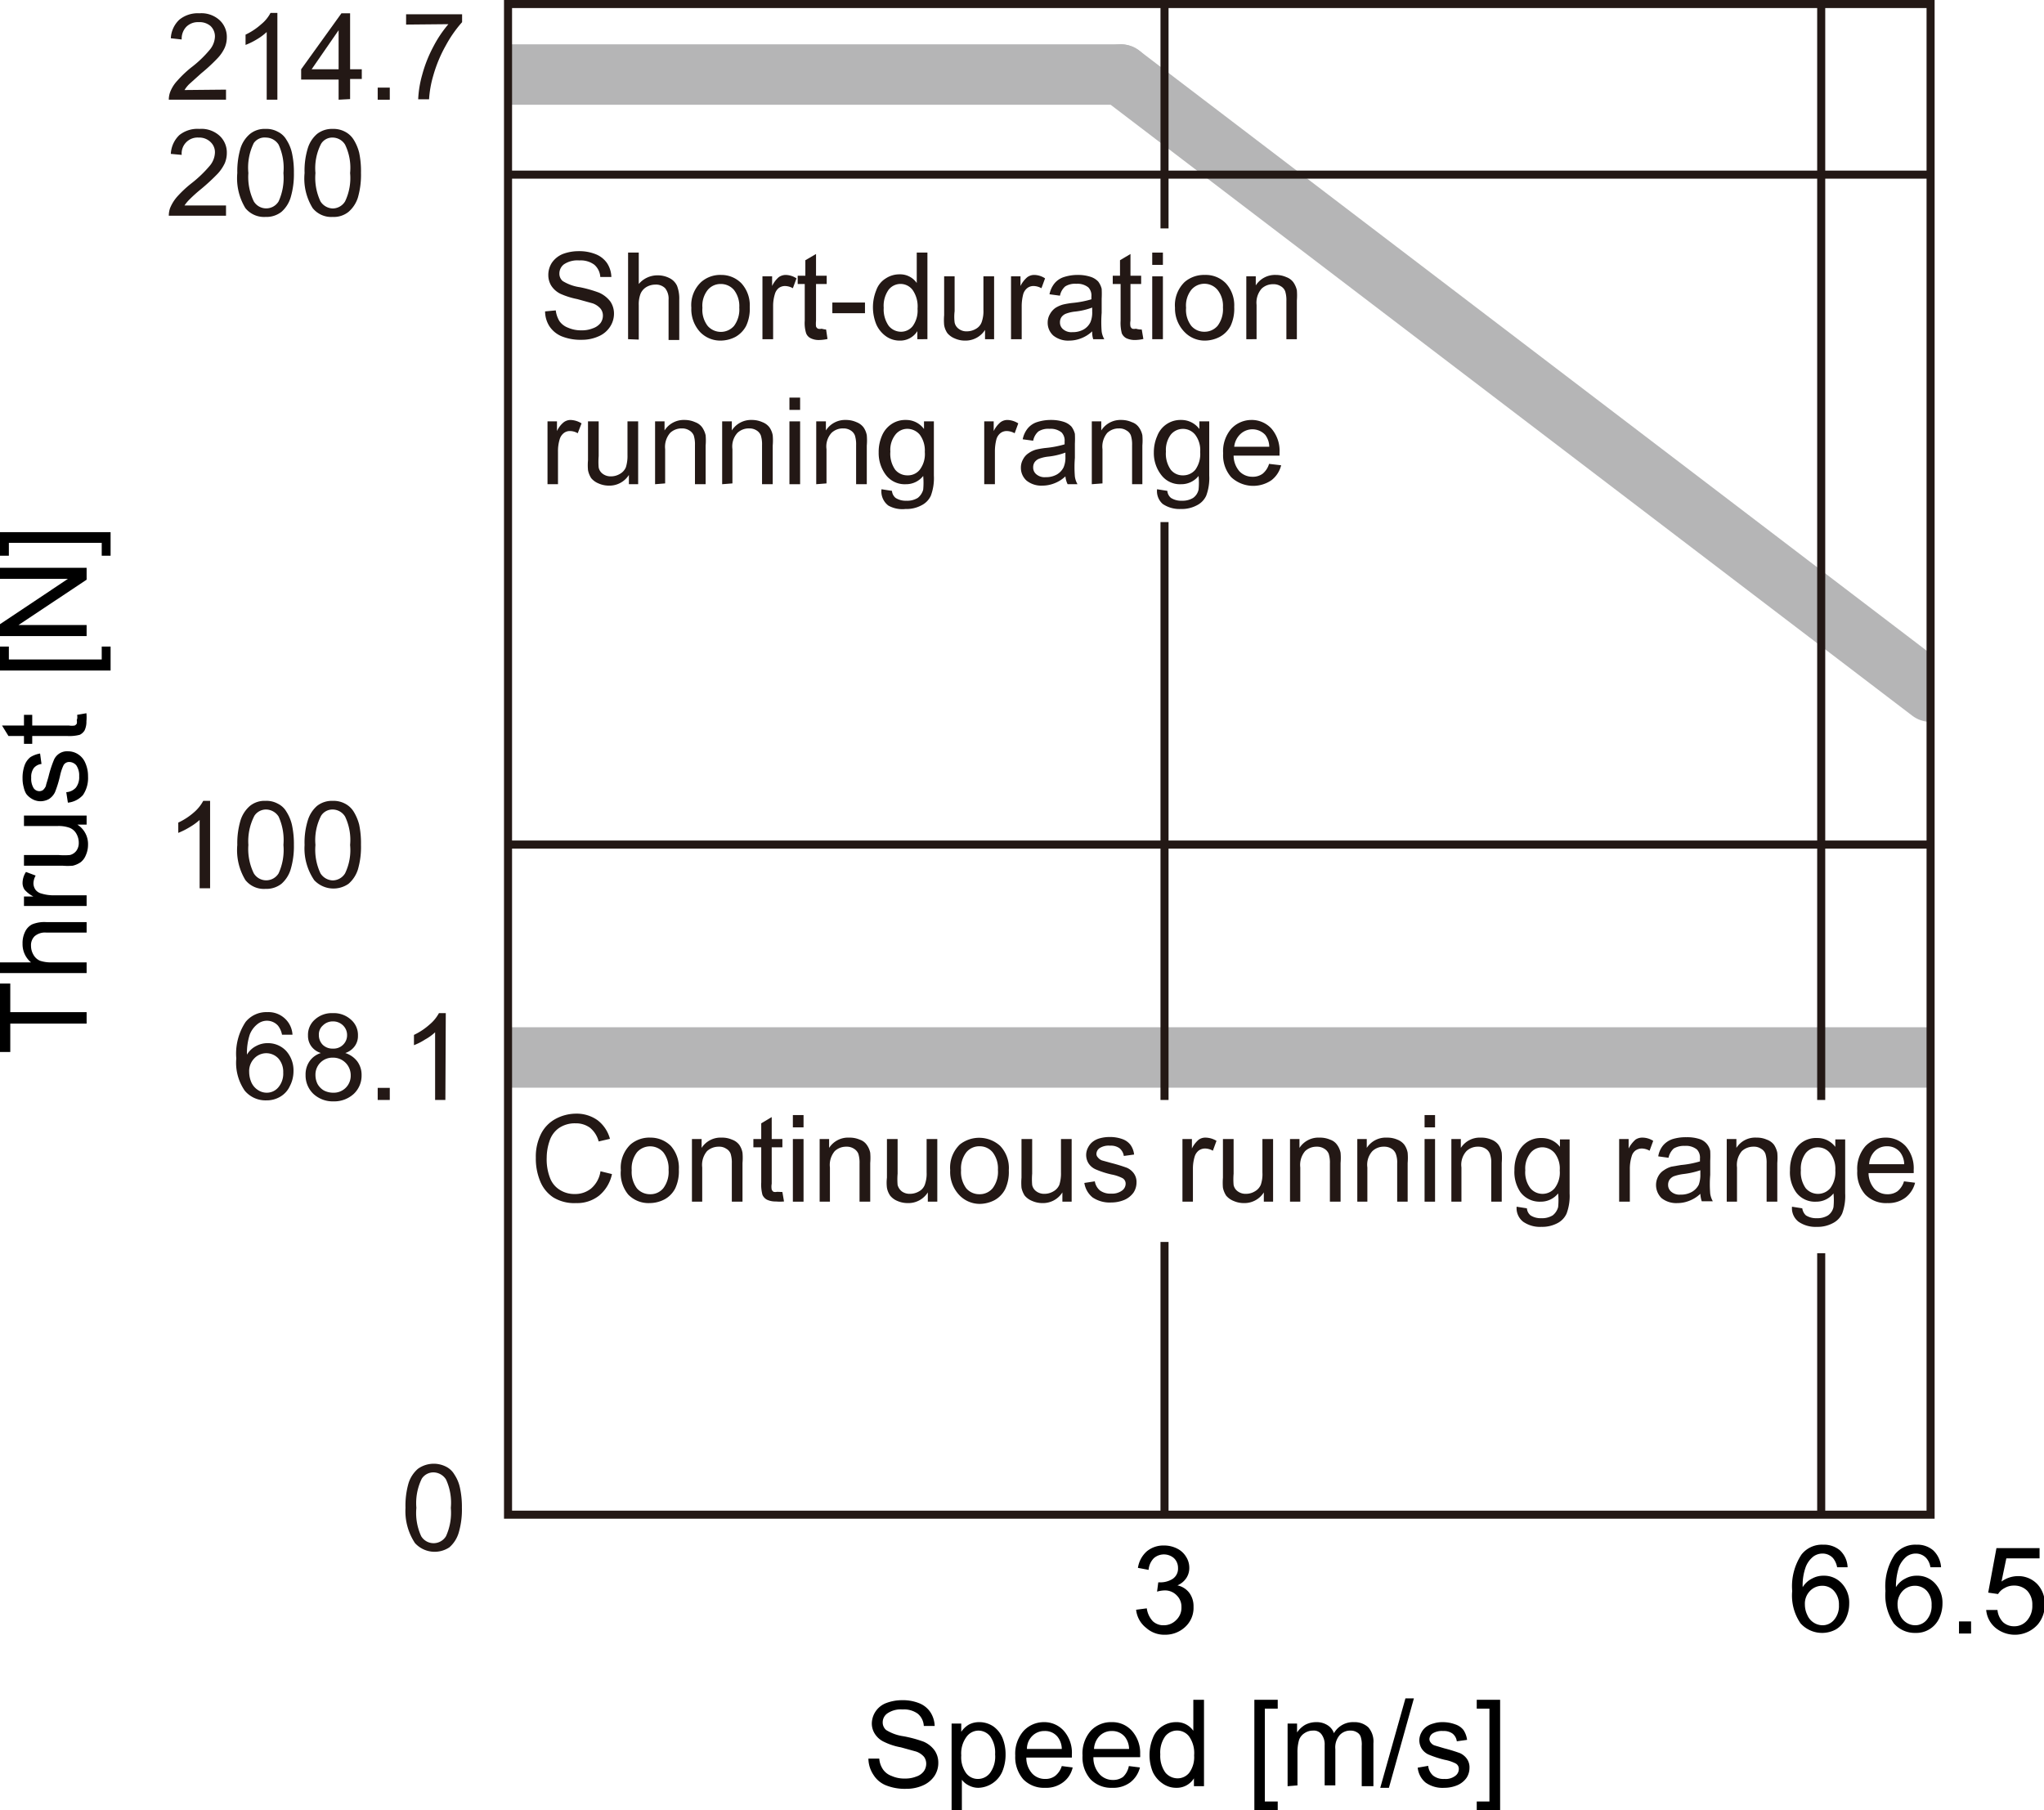<svg xmlns="http://www.w3.org/2000/svg" xmlns:xlink="http://www.w3.org/1999/xlink" viewBox="0 0 101.47 89.87"><defs><style>.cls-1,.cls-3,.cls-4{fill:none;}.cls-2{clip-path:url(#clip-path);}.cls-3{stroke:#b5b5b6;stroke-linecap:round;stroke-width:3px;}.cls-4{stroke:#231815;stroke-miterlimit:10;stroke-width:0.4px;}.cls-5{fill:#231815;}</style><clipPath id="clip-path" transform="translate(-2.4 -4.9)"><rect class="cls-1" x="27.62" y="5.1" width="70.62" height="75"/></clipPath></defs><g id="illust"><g class="cls-2"><line class="cls-3" x1="55.64" y1="3.7" x2="95.84" y2="34.34"/><line class="cls-3" x1="25.21" y1="3.7" x2="55.64" y2="3.7"/><line class="cls-3" x1="25.21" y1="52.5" x2="95.84" y2="52.5"/></g><line class="cls-4" x1="95.84" y1="8.67" x2="25.22" y2="8.67"/><line class="cls-4" x1="95.84" y1="41.93" x2="25.22" y2="41.93"/><rect class="cls-4" x="25.22" y="0.2" width="70.62" height="75"/><line class="cls-4" x1="57.81" y1="11.34" x2="57.81" y2="0.2"/><line class="cls-4" x1="57.81" y1="54.61" x2="57.81" y2="25.92"/><line class="cls-4" x1="57.81" y1="75.2" x2="57.81" y2="61.66"/><line class="cls-4" x1="90.41" y1="54.61" x2="90.41" y2="0.2"/><line class="cls-4" x1="90.41" y1="75.2" x2="90.41" y2="62.22"/></g><g id="japanese"><path class="cls-5" d="M32.21,63.05l.57.14a1.89,1.89,0,0,1-.64,1.07,1.75,1.75,0,0,1-1.14.37,2,2,0,0,1-1.13-.28,1.75,1.75,0,0,1-.66-.82A2.94,2.94,0,0,1,29,62.38a2.52,2.52,0,0,1,.25-1.17,1.73,1.73,0,0,1,.73-.76,2.17,2.17,0,0,1,1-.26,1.79,1.79,0,0,1,1.09.33,1.73,1.73,0,0,1,.61.92l-.56.13a1.31,1.31,0,0,0-.43-.68,1.19,1.19,0,0,0-.72-.22,1.4,1.4,0,0,0-.83.24,1.25,1.25,0,0,0-.46.64,2.57,2.57,0,0,0-.14.82,2.54,2.54,0,0,0,.16,1,1.18,1.18,0,0,0,.5.61,1.34,1.34,0,0,0,.73.2,1.26,1.26,0,0,0,.81-.27A1.39,1.39,0,0,0,32.21,63.05Z" transform="translate(-2.4 -4.9)"/><path class="cls-5" d="M33.22,63a1.6,1.6,0,0,1,.48-1.28,1.44,1.44,0,0,1,1-.34,1.42,1.42,0,0,1,1,.41,1.63,1.63,0,0,1,.4,1.17,2,2,0,0,1-.18.94,1.29,1.29,0,0,1-.52.54,1.61,1.61,0,0,1-.75.19,1.4,1.4,0,0,1-1.06-.42A1.67,1.67,0,0,1,33.22,63Zm.54,0a1.36,1.36,0,0,0,.26.9.86.86,0,0,0,.66.29.82.82,0,0,0,.65-.3,1.35,1.35,0,0,0,.26-.91,1.31,1.31,0,0,0-.26-.87.87.87,0,0,0-1.31,0A1.31,1.31,0,0,0,33.76,63Z" transform="translate(-2.4 -4.9)"/><path class="cls-5" d="M36.75,64.56V61.45h.48v.44a1.12,1.12,0,0,1,1-.51,1.22,1.22,0,0,1,.51.1.77.77,0,0,1,.36.26,1,1,0,0,1,.16.39,3,3,0,0,1,0,.51v1.92h-.53v-1.9a1.48,1.48,0,0,0-.06-.48.48.48,0,0,0-.22-.25.61.61,0,0,0-.36-.1.85.85,0,0,0-.59.22,1.06,1.06,0,0,0-.24.81v1.7Z" transform="translate(-2.4 -4.9)"/><path class="cls-5" d="M41.24,64.08l.08.47a2.08,2.08,0,0,1-.4,0,1,1,0,0,1-.45-.09.51.51,0,0,1-.22-.24,2,2,0,0,1-.06-.62V61.86H39.8v-.41h.39v-.78l.52-.31v1.09h.53v.41h-.53v1.81a.81.81,0,0,0,0,.29.24.24,0,0,0,.09.11.4.4,0,0,0,.18,0Z" transform="translate(-2.4 -4.9)"/><path class="cls-5" d="M41.76,60.87v-.61h.53v.61Zm0,3.69V61.45h.53v3.11Z" transform="translate(-2.4 -4.9)"/><path class="cls-5" d="M43.09,64.56V61.45h.47v.44a1.12,1.12,0,0,1,1-.51,1.27,1.27,0,0,1,.52.1.69.69,0,0,1,.35.26,1,1,0,0,1,.17.39,3,3,0,0,1,0,.51v1.92h-.53v-1.9a1.48,1.48,0,0,0-.06-.48.53.53,0,0,0-.22-.25.64.64,0,0,0-.37-.1.82.82,0,0,0-.58.22,1.06,1.06,0,0,0-.24.81v1.7Z" transform="translate(-2.4 -4.9)"/><path class="cls-5" d="M48.46,64.56V64.1a1.14,1.14,0,0,1-1,.53,1.27,1.27,0,0,1-.52-.11.89.89,0,0,1-.35-.26,1,1,0,0,1-.16-.39,2.07,2.07,0,0,1,0-.5V61.45h.53v1.72a3.35,3.35,0,0,0,0,.56.6.6,0,0,0,.21.32.65.65,0,0,0,.4.12.89.89,0,0,0,.45-.12.62.62,0,0,0,.29-.33,1.6,1.6,0,0,0,.09-.61V61.45h.53v3.11Z" transform="translate(-2.4 -4.9)"/><path class="cls-5" d="M49.57,63a1.6,1.6,0,0,1,.48-1.28,1.55,1.55,0,0,1,2,.07A1.59,1.59,0,0,1,52.48,63a2,2,0,0,1-.18.94,1.29,1.29,0,0,1-.52.54,1.61,1.61,0,0,1-.75.19A1.4,1.4,0,0,1,50,64.21,1.67,1.67,0,0,1,49.57,63Zm.54,0a1.36,1.36,0,0,0,.26.9.85.85,0,0,0,.66.29.83.83,0,0,0,.65-.3,1.35,1.35,0,0,0,.26-.91,1.31,1.31,0,0,0-.26-.87.83.83,0,0,0-.65-.3.83.83,0,0,0-.66.3A1.31,1.31,0,0,0,50.11,63Z" transform="translate(-2.4 -4.9)"/><path class="cls-5" d="M55.14,64.56V64.1a1.14,1.14,0,0,1-1,.53,1.26,1.26,0,0,1-.51-.11.93.93,0,0,1-.36-.26,1.14,1.14,0,0,1-.16-.39,3,3,0,0,1,0-.5V61.45h.53v1.72a3.35,3.35,0,0,0,0,.56.51.51,0,0,0,.21.32.65.65,0,0,0,.4.12.86.86,0,0,0,.44-.12.68.68,0,0,0,.3-.33,1.87,1.87,0,0,0,.08-.61V61.45h.53v3.11Z" transform="translate(-2.4 -4.9)"/><path class="cls-5" d="M56.23,63.63l.52-.08A.76.76,0,0,0,57,64a.87.87,0,0,0,.56.16.83.83,0,0,0,.54-.15.42.42,0,0,0,.18-.34.31.31,0,0,0-.16-.28,2,2,0,0,0-.54-.18,4.36,4.36,0,0,1-.8-.26.81.81,0,0,1-.34-.29.79.79,0,0,1-.12-.42.8.8,0,0,1,.1-.38.83.83,0,0,1,.26-.3,1,1,0,0,1,.33-.15,1.76,1.76,0,0,1,.46-.06,1.79,1.79,0,0,1,.64.1.87.87,0,0,1,.41.29,1,1,0,0,1,.18.48l-.51.07a.62.62,0,0,0-.21-.38.73.73,0,0,0-.47-.13.84.84,0,0,0-.52.12.36.36,0,0,0-.16.28.24.24,0,0,0,.07.18.46.46,0,0,0,.2.15l.47.13a8,8,0,0,1,.78.24.86.86,0,0,1,.34.28.73.73,0,0,1,.13.45.91.91,0,0,1-.15.5,1.09,1.09,0,0,1-.45.36,1.67,1.67,0,0,1-.65.13,1.52,1.52,0,0,1-.93-.25A1.15,1.15,0,0,1,56.23,63.63Z" transform="translate(-2.4 -4.9)"/><path class="cls-5" d="M61.1,64.56V61.45h.47v.47a1.33,1.33,0,0,1,.34-.44.57.57,0,0,1,.34-.1,1.07,1.07,0,0,1,.54.16l-.18.49a.82.82,0,0,0-.39-.11.55.55,0,0,0-.31.1.61.61,0,0,0-.2.29,2.06,2.06,0,0,0-.09.62v1.63Z" transform="translate(-2.4 -4.9)"/><path class="cls-5" d="M65.14,64.56V64.1a1.14,1.14,0,0,1-1,.53,1.26,1.26,0,0,1-.51-.11.93.93,0,0,1-.36-.26,1.14,1.14,0,0,1-.16-.39,3,3,0,0,1,0-.5V61.45h.53v1.72a3.35,3.35,0,0,0,0,.56.51.51,0,0,0,.21.32.65.65,0,0,0,.4.12.83.83,0,0,0,.44-.12.68.68,0,0,0,.3-.33,1.63,1.63,0,0,0,.08-.61V61.45h.53v3.11Z" transform="translate(-2.4 -4.9)"/><path class="cls-5" d="M66.44,64.56V61.45h.47v.44a1.12,1.12,0,0,1,1-.51,1.27,1.27,0,0,1,.52.1.69.69,0,0,1,.35.26,1,1,0,0,1,.17.39,3,3,0,0,1,0,.51v1.92h-.53v-1.9a1.48,1.48,0,0,0-.06-.48.53.53,0,0,0-.22-.25.66.66,0,0,0-.37-.1.82.82,0,0,0-.58.22,1.06,1.06,0,0,0-.24.81v1.7Z" transform="translate(-2.4 -4.9)"/><path class="cls-5" d="M69.78,64.56V61.45h.47v.44a1.12,1.12,0,0,1,1-.51,1.27,1.27,0,0,1,.52.1.79.79,0,0,1,.35.26,1,1,0,0,1,.16.39,3,3,0,0,1,0,.51v1.92h-.52v-1.9a1.22,1.22,0,0,0-.07-.48.51.51,0,0,0-.21-.25.66.66,0,0,0-.37-.1.81.81,0,0,0-.58.22,1,1,0,0,0-.25.81v1.7Z" transform="translate(-2.4 -4.9)"/><path class="cls-5" d="M73.12,60.87v-.61h.52v.61Zm0,3.69V61.45h.52v3.11Z" transform="translate(-2.4 -4.9)"/><path class="cls-5" d="M74.45,64.56V61.45h.47v.44a1.12,1.12,0,0,1,1-.51,1.27,1.27,0,0,1,.52.1.79.79,0,0,1,.35.26,1,1,0,0,1,.16.39,3,3,0,0,1,0,.51v1.92h-.52v-1.9a1.22,1.22,0,0,0-.07-.48.51.51,0,0,0-.21-.25.66.66,0,0,0-.37-.1.81.81,0,0,0-.58.22,1,1,0,0,0-.25.81v1.7Z" transform="translate(-2.4 -4.9)"/><path class="cls-5" d="M77.69,64.81l.51.08a.5.5,0,0,0,.18.35.92.92,0,0,0,.53.14,1,1,0,0,0,.57-.14.78.78,0,0,0,.27-.41,3.34,3.34,0,0,0,0-.68,1.1,1.1,0,0,1-.87.41,1.19,1.19,0,0,1-1-.47A1.77,1.77,0,0,1,77.58,63a2,2,0,0,1,.16-.82,1.29,1.29,0,0,1,.47-.58,1.22,1.22,0,0,1,.72-.2,1.12,1.12,0,0,1,.91.44v-.37h.48v2.68a2.5,2.5,0,0,1-.15,1,1,1,0,0,1-.46.48,1.62,1.62,0,0,1-.79.18,1.46,1.46,0,0,1-.9-.25A.85.85,0,0,1,77.69,64.81ZM78.12,63a1.31,1.31,0,0,0,.25.89.79.79,0,0,0,1.21,0,1.28,1.28,0,0,0,.25-.88,1.26,1.26,0,0,0-.25-.86.81.81,0,0,0-.61-.29.76.76,0,0,0-.6.29A1.23,1.23,0,0,0,78.12,63Z" transform="translate(-2.4 -4.9)"/><path class="cls-5" d="M82.78,64.56V61.45h.47v.47a1.48,1.48,0,0,1,.34-.44.59.59,0,0,1,.34-.1,1,1,0,0,1,.54.16l-.18.49a.82.82,0,0,0-.39-.11.57.57,0,0,0-.31.1.53.53,0,0,0-.19.29,2.06,2.06,0,0,0-.09.62v1.63Z" transform="translate(-2.4 -4.9)"/><path class="cls-5" d="M86.81,64.17a1.66,1.66,0,0,1-.56.35,1.58,1.58,0,0,1-.58.11,1.17,1.17,0,0,1-.79-.25.91.91,0,0,1-.17-1.06A.79.79,0,0,1,85,63a1.21,1.21,0,0,1,.38-.18l.47-.08a4.72,4.72,0,0,0,.94-.18v-.14a.58.58,0,0,0-.15-.45.86.86,0,0,0-.6-.18,1,1,0,0,0-.55.13.87.87,0,0,0-.26.46l-.51-.07a1.13,1.13,0,0,1,.23-.53,1.06,1.06,0,0,1,.46-.32,2.21,2.21,0,0,1,.71-.1,2,2,0,0,1,.65.09.78.78,0,0,1,.53.59,4.88,4.88,0,0,1,0,.49v.7a5.84,5.84,0,0,0,0,.93,1.07,1.07,0,0,0,.13.38h-.55A1.38,1.38,0,0,1,86.81,64.17Zm0-1.17a4.18,4.18,0,0,1-.86.19,2.37,2.37,0,0,0-.46.11.51.51,0,0,0-.21.17.45.45,0,0,0-.07.25.43.43,0,0,0,.16.35.63.63,0,0,0,.46.14,1.09,1.09,0,0,0,.55-.13.87.87,0,0,0,.35-.36,1.44,1.44,0,0,0,.08-.53Z" transform="translate(-2.4 -4.9)"/><path class="cls-5" d="M88.12,64.56V61.45h.48v.44a1.1,1.1,0,0,1,1-.51,1.22,1.22,0,0,1,.51.1.77.77,0,0,1,.36.26,1.14,1.14,0,0,1,.16.39,3,3,0,0,1,0,.51v1.92h-.53v-1.9a1.48,1.48,0,0,0-.06-.48.48.48,0,0,0-.22-.25.62.62,0,0,0-.37-.1.84.84,0,0,0-.58.22,1.06,1.06,0,0,0-.24.81v1.7Z" transform="translate(-2.4 -4.9)"/><path class="cls-5" d="M91.36,64.81l.51.08a.59.59,0,0,0,.18.35.94.94,0,0,0,.54.14,1,1,0,0,0,.56-.14.68.68,0,0,0,.27-.41,3.34,3.34,0,0,0,0-.68,1.09,1.09,0,0,1-.86.41,1.16,1.16,0,0,1-1-.47A1.71,1.71,0,0,1,91.26,63a2,2,0,0,1,.16-.82,1.2,1.2,0,0,1,1.18-.78,1.1,1.1,0,0,1,.91.44v-.37H94v2.68a2.5,2.5,0,0,1-.15,1,1,1,0,0,1-.47.48,1.59,1.59,0,0,1-.79.18,1.48,1.48,0,0,1-.9-.25A.85.85,0,0,1,91.36,64.81ZM91.8,63a1.37,1.37,0,0,0,.24.89.8.8,0,0,0,1.22,0,1.34,1.34,0,0,0,.25-.88,1.26,1.26,0,0,0-.26-.86.78.78,0,0,0-1.21,0A1.29,1.29,0,0,0,91.8,63Z" transform="translate(-2.4 -4.9)"/><path class="cls-5" d="M96.92,63.55l.55.07a1.34,1.34,0,0,1-.48.74,1.41,1.41,0,0,1-.89.27A1.43,1.43,0,0,1,95,64.21a1.64,1.64,0,0,1-.4-1.18,1.71,1.71,0,0,1,.4-1.22,1.37,1.37,0,0,1,1-.43,1.33,1.33,0,0,1,1,.42,1.66,1.66,0,0,1,.4,1.2.88.88,0,0,1,0,.14H95.16a1.2,1.2,0,0,0,.29.78.88.88,0,0,0,.65.27.82.82,0,0,0,.5-.15A1,1,0,0,0,96.92,63.55Zm-1.73-.85h1.74a1,1,0,0,0-.2-.59.81.81,0,0,0-.65-.3.84.84,0,0,0-.61.24A1,1,0,0,0,95.19,62.7Z" transform="translate(-2.4 -4.9)"/><path class="cls-5" d="M29.46,20.36l.53-.05a1.33,1.33,0,0,0,.18.53.92.92,0,0,0,.43.33,1.59,1.59,0,0,0,.66.13,1.42,1.42,0,0,0,.57-.1.83.83,0,0,0,.38-.26.63.63,0,0,0,.12-.37.55.55,0,0,0-.12-.35.92.92,0,0,0-.39-.26l-.76-.21a3.9,3.9,0,0,1-.83-.26,1.14,1.14,0,0,1-.46-.4,1,1,0,0,1-.15-.54,1.11,1.11,0,0,1,.18-.61,1.22,1.22,0,0,1,.54-.43,2.22,2.22,0,0,1,.79-.14,2.17,2.17,0,0,1,.84.15,1.23,1.23,0,0,1,.57.45,1.33,1.33,0,0,1,.21.68l-.55,0a.87.87,0,0,0-.3-.61,1.13,1.13,0,0,0-.74-.21,1.2,1.2,0,0,0-.76.19.57.57,0,0,0-.23.45.48.48,0,0,0,.16.38,2.2,2.2,0,0,0,.86.31,6.15,6.15,0,0,1,.95.27,1.43,1.43,0,0,1,.56.44,1.07,1.07,0,0,1,.18.61,1.18,1.18,0,0,1-.2.65,1.27,1.27,0,0,1-.57.47,2,2,0,0,1-.82.17,2.53,2.53,0,0,1-1-.17,1.35,1.35,0,0,1-.62-.51A1.39,1.39,0,0,1,29.46,20.36Z" transform="translate(-2.4 -4.9)"/><path class="cls-5" d="M33.58,21.74v-4.3h.53V19a1.21,1.21,0,0,1,.93-.43,1.27,1.27,0,0,1,.6.14.8.8,0,0,1,.37.38,1.77,1.77,0,0,1,.11.69v2h-.53v-2a.83.83,0,0,0-.17-.57.64.64,0,0,0-.49-.18.88.88,0,0,0-.44.12.72.72,0,0,0-.29.33,1.48,1.48,0,0,0-.09.57v1.71Z" transform="translate(-2.4 -4.9)"/><path class="cls-5" d="M36.72,20.18a1.57,1.57,0,0,1,.49-1.28,1.43,1.43,0,0,1,1-.35,1.39,1.39,0,0,1,1,.42,1.62,1.62,0,0,1,.41,1.17,2,2,0,0,1-.18.94,1.35,1.35,0,0,1-.52.54,1.61,1.61,0,0,1-.76.19,1.39,1.39,0,0,1-1-.42A1.67,1.67,0,0,1,36.72,20.18Zm.55,0a1.31,1.31,0,0,0,.26.9.87.87,0,0,0,1.31,0,1.37,1.37,0,0,0,.26-.91,1.31,1.31,0,0,0-.26-.87.85.85,0,0,0-.66-.3.82.82,0,0,0-.65.3A1.26,1.26,0,0,0,37.27,20.18Z" transform="translate(-2.4 -4.9)"/><path class="cls-5" d="M40.25,21.74V18.62h.48v.48a1.33,1.33,0,0,1,.33-.44.6.6,0,0,1,.34-.11,1,1,0,0,1,.54.17l-.18.49a.82.82,0,0,0-.39-.11.52.52,0,0,0-.31.1.59.59,0,0,0-.19.29,2,2,0,0,0-.09.62v1.63Z" transform="translate(-2.4 -4.9)"/><path class="cls-5" d="M43.41,21.26l.07.47a2.08,2.08,0,0,1-.4.05.9.9,0,0,1-.44-.09.46.46,0,0,1-.22-.24,1.71,1.71,0,0,1-.07-.63V19H42v-.41h.38v-.77l.53-.31v1.08h.53V19h-.53v1.82a1.48,1.48,0,0,0,0,.29.21.21,0,0,0,.1.11.42.42,0,0,0,.18,0A1.11,1.11,0,0,0,43.41,21.26Z" transform="translate(-2.4 -4.9)"/><path class="cls-5" d="M43.72,20.45v-.53h1.62v.53Z" transform="translate(-2.4 -4.9)"/><path class="cls-5" d="M47.94,21.74v-.4a1,1,0,0,1-.87.47,1.16,1.16,0,0,1-.68-.21A1.44,1.44,0,0,1,45.9,21a2.25,2.25,0,0,1,0-1.69,1.12,1.12,0,0,1,.46-.58,1.23,1.23,0,0,1,.7-.21,1,1,0,0,1,.85.43V17.44h.53v4.3Zm-1.67-1.56a1.42,1.42,0,0,0,.25.9.79.79,0,0,0,.6.29.74.74,0,0,0,.59-.28,1.32,1.32,0,0,0,.24-.86,1.43,1.43,0,0,0-.25-.94.75.75,0,0,0-1.19,0A1.38,1.38,0,0,0,46.27,20.18Z" transform="translate(-2.4 -4.9)"/><path class="cls-5" d="M51.3,21.74v-.46a1.15,1.15,0,0,1-1,.53,1.23,1.23,0,0,1-.51-.11.93.93,0,0,1-.36-.26,1,1,0,0,1-.16-.4,2.77,2.77,0,0,1,0-.49V18.62h.52v1.73a2.33,2.33,0,0,0,0,.56.51.51,0,0,0,.21.32.63.63,0,0,0,.4.12.88.88,0,0,0,.44-.12.62.62,0,0,0,.29-.33,1.6,1.6,0,0,0,.09-.61V18.62h.53v3.12Z" transform="translate(-2.4 -4.9)"/><path class="cls-5" d="M52.59,21.74V18.62h.47v.48a1.33,1.33,0,0,1,.34-.44.58.58,0,0,1,.34-.11,1,1,0,0,1,.54.17l-.18.49a.82.82,0,0,0-.39-.11.5.5,0,0,0-.31.1.61.61,0,0,0-.2.29,2.39,2.39,0,0,0-.08.62v1.63Z" transform="translate(-2.4 -4.9)"/><path class="cls-5" d="M56.62,21.35a1.66,1.66,0,0,1-.56.35,1.62,1.62,0,0,1-.58.11,1.17,1.17,0,0,1-.79-.25.85.85,0,0,1-.28-.64.82.82,0,0,1,.11-.42.91.91,0,0,1,.27-.31,1.46,1.46,0,0,1,.38-.17,4,4,0,0,1,.47-.08,4.88,4.88,0,0,0,.94-.18v-.14a.58.58,0,0,0-.15-.45.86.86,0,0,0-.6-.18.91.91,0,0,0-.55.13.81.81,0,0,0-.26.46l-.52-.07a1.24,1.24,0,0,1,.24-.53,1,1,0,0,1,.46-.32,2.2,2.2,0,0,1,.71-.11,2,2,0,0,1,.65.1.9.9,0,0,1,.36.23,1,1,0,0,1,.17.36,4.72,4.72,0,0,1,0,.49v.7a5.84,5.84,0,0,0,0,.93,1.07,1.07,0,0,0,.13.38h-.55A1.12,1.12,0,0,1,56.62,21.35Zm0-1.18a3.53,3.53,0,0,1-.86.2,1.8,1.8,0,0,0-.46.11.51.51,0,0,0-.21.17.45.45,0,0,0-.07.25.43.43,0,0,0,.16.35.63.63,0,0,0,.46.14,1.09,1.09,0,0,0,.55-.13.84.84,0,0,0,.34-.36,1.23,1.23,0,0,0,.09-.53Z" transform="translate(-2.4 -4.9)"/><path class="cls-5" d="M59.08,21.26l.08.47a2.08,2.08,0,0,1-.4.05,1,1,0,0,1-.45-.09.51.51,0,0,1-.22-.24,2.07,2.07,0,0,1-.06-.63V19h-.39v-.41H58v-.77l.52-.31v1.08h.53V19h-.53v1.82a.85.85,0,0,0,0,.29.24.24,0,0,0,.09.11.42.42,0,0,0,.18,0A1,1,0,0,0,59.08,21.26Z" transform="translate(-2.4 -4.9)"/><path class="cls-5" d="M59.6,18.05v-.61h.53v.61Zm0,3.69V18.62h.53v3.12Z" transform="translate(-2.4 -4.9)"/><path class="cls-5" d="M60.73,20.18a1.6,1.6,0,0,1,.48-1.28,1.47,1.47,0,0,1,1-.35,1.39,1.39,0,0,1,1.05.42,1.62,1.62,0,0,1,.41,1.17,2,2,0,0,1-.18.94,1.31,1.31,0,0,1-.53.54,1.61,1.61,0,0,1-.75.19,1.38,1.38,0,0,1-1-.42A1.67,1.67,0,0,1,60.73,20.18Zm.55,0a1.31,1.31,0,0,0,.26.9.84.84,0,0,0,.65.29.85.85,0,0,0,.66-.3,1.37,1.37,0,0,0,.26-.91,1.26,1.26,0,0,0-.27-.87.85.85,0,0,0-1.3,0A1.26,1.26,0,0,0,61.28,20.18Z" transform="translate(-2.4 -4.9)"/><path class="cls-5" d="M64.27,21.74V18.62h.47v.45a1.13,1.13,0,0,1,1-.52,1.27,1.27,0,0,1,.52.11.74.74,0,0,1,.35.26,1.15,1.15,0,0,1,.17.39,3.27,3.27,0,0,1,0,.51v1.92h-.52v-1.9a1.48,1.48,0,0,0-.06-.48.49.49,0,0,0-.22-.25.66.66,0,0,0-.37-.1.82.82,0,0,0-.58.22,1.06,1.06,0,0,0-.25.81v1.7Z" transform="translate(-2.4 -4.9)"/><path class="cls-5" d="M29.58,28.94V25.82h.47v.48a1.21,1.21,0,0,1,.34-.44.57.57,0,0,1,.33-.11,1.1,1.1,0,0,1,.55.17l-.19.49a.76.76,0,0,0-.38-.11.48.48,0,0,0-.31.1.61.61,0,0,0-.2.29,2,2,0,0,0-.09.62v1.63Z" transform="translate(-2.4 -4.9)"/><path class="cls-5" d="M33.62,28.94v-.46a1.14,1.14,0,0,1-1,.53,1.26,1.26,0,0,1-.51-.11.93.93,0,0,1-.36-.26,1.12,1.12,0,0,1-.16-.4,2.77,2.77,0,0,1,0-.49V25.82h.53v1.73a3.35,3.35,0,0,0,0,.56.51.51,0,0,0,.21.32.65.65,0,0,0,.4.12.86.86,0,0,0,.44-.12.68.68,0,0,0,.3-.33,1.87,1.87,0,0,0,.08-.61V25.82h.53v3.12Z" transform="translate(-2.4 -4.9)"/><path class="cls-5" d="M34.92,28.94V25.82h.47v.45a1.13,1.13,0,0,1,1-.52,1.27,1.27,0,0,1,.52.11.74.74,0,0,1,.35.26,1.15,1.15,0,0,1,.17.39,3,3,0,0,1,0,.51v1.92h-.53V27a1.48,1.48,0,0,0-.06-.48.53.53,0,0,0-.22-.25.66.66,0,0,0-.37-.1.82.82,0,0,0-.58.22,1.06,1.06,0,0,0-.25.81v1.7Z" transform="translate(-2.4 -4.9)"/><path class="cls-5" d="M38.25,28.94V25.82h.48v.45a1.13,1.13,0,0,1,1-.52,1.27,1.27,0,0,1,.52.11.79.79,0,0,1,.35.26,1,1,0,0,1,.16.39,3,3,0,0,1,0,.51v1.92h-.53V27a1.48,1.48,0,0,0-.06-.48.51.51,0,0,0-.21-.25.66.66,0,0,0-.37-.1.81.81,0,0,0-.58.22,1,1,0,0,0-.25.81v1.7Z" transform="translate(-2.4 -4.9)"/><path class="cls-5" d="M41.59,25.25v-.61h.53v.61Zm0,3.69V25.82h.53v3.12Z" transform="translate(-2.4 -4.9)"/><path class="cls-5" d="M42.92,28.94V25.82h.48v.45a1.13,1.13,0,0,1,1-.52,1.27,1.27,0,0,1,.52.11.79.79,0,0,1,.35.26,1,1,0,0,1,.16.39,3,3,0,0,1,0,.51v1.92h-.53V27a1.48,1.48,0,0,0-.06-.48.51.51,0,0,0-.21-.25.66.66,0,0,0-.37-.1.81.81,0,0,0-.58.22,1,1,0,0,0-.25.81v1.7Z" transform="translate(-2.4 -4.9)"/><path class="cls-5" d="M46.16,29.19l.52.08a.5.5,0,0,0,.18.35.92.92,0,0,0,.53.14,1,1,0,0,0,.57-.14.78.78,0,0,0,.27-.41,3.61,3.61,0,0,0,0-.68,1.08,1.08,0,0,1-.86.41,1.17,1.17,0,0,1-1-.47,1.81,1.81,0,0,1-.35-1.11,2,2,0,0,1,.16-.82,1.29,1.29,0,0,1,.47-.58,1.22,1.22,0,0,1,.72-.21,1.09,1.09,0,0,1,.9.45v-.38h.49v2.69a2.5,2.5,0,0,1-.15,1,1,1,0,0,1-.47.48,1.57,1.57,0,0,1-.79.18A1.42,1.42,0,0,1,46.5,30,.88.88,0,0,1,46.16,29.19Zm.44-1.87a1.38,1.38,0,0,0,.24.9.78.78,0,0,0,.61.28.75.75,0,0,0,.61-.28,1.28,1.28,0,0,0,.25-.88,1.32,1.32,0,0,0-.25-.86.81.81,0,0,0-.62-.29.75.75,0,0,0-.59.29A1.22,1.22,0,0,0,46.6,27.32Z" transform="translate(-2.4 -4.9)"/><path class="cls-5" d="M51.26,28.94V25.82h.47v.48a1.33,1.33,0,0,1,.34-.44.58.58,0,0,1,.34-.11,1.06,1.06,0,0,1,.54.17l-.18.49a.82.82,0,0,0-.39-.11.5.5,0,0,0-.31.1.61.61,0,0,0-.2.29,2.39,2.39,0,0,0-.08.62v1.63Z" transform="translate(-2.4 -4.9)"/><path class="cls-5" d="M55.29,28.55a1.66,1.66,0,0,1-.56.35,1.62,1.62,0,0,1-.58.11,1.17,1.17,0,0,1-.79-.25.85.85,0,0,1-.28-.64.82.82,0,0,1,.11-.42.79.79,0,0,1,.27-.3,1.21,1.21,0,0,1,.38-.18,4,4,0,0,1,.47-.08,4.88,4.88,0,0,0,.94-.18v-.14a.58.58,0,0,0-.15-.45.86.86,0,0,0-.6-.18.91.91,0,0,0-.55.13.81.81,0,0,0-.26.46l-.52-.07a1.24,1.24,0,0,1,.24-.53,1,1,0,0,1,.46-.32,2.2,2.2,0,0,1,.71-.11,2,2,0,0,1,.65.1.9.9,0,0,1,.36.23,1,1,0,0,1,.17.36,4.72,4.72,0,0,1,0,.49v.7a5.84,5.84,0,0,0,0,.93,1.07,1.07,0,0,0,.13.38H55.4A1.12,1.12,0,0,1,55.29,28.55Zm0-1.18a3.53,3.53,0,0,1-.86.2,1.8,1.8,0,0,0-.46.11.51.51,0,0,0-.21.17.45.45,0,0,0-.07.25.43.43,0,0,0,.16.35.63.63,0,0,0,.46.14,1.09,1.09,0,0,0,.55-.13.84.84,0,0,0,.34-.36,1.23,1.23,0,0,0,.09-.53Z" transform="translate(-2.4 -4.9)"/><path class="cls-5" d="M56.6,28.94V25.82h.47v.45a1.13,1.13,0,0,1,1-.52,1.27,1.27,0,0,1,.52.11.69.69,0,0,1,.35.26,1,1,0,0,1,.17.39,3,3,0,0,1,0,.51v1.92H58.6V27a1.48,1.48,0,0,0-.06-.48.48.48,0,0,0-.22-.25.64.64,0,0,0-.37-.1.82.82,0,0,0-.58.22,1.06,1.06,0,0,0-.24.81v1.7Z" transform="translate(-2.4 -4.9)"/><path class="cls-5" d="M59.84,29.19l.51.08a.5.5,0,0,0,.18.35.94.94,0,0,0,.54.14,1,1,0,0,0,.56-.14.68.68,0,0,0,.27-.41,3.34,3.34,0,0,0,0-.68,1.09,1.09,0,0,1-.86.41,1.16,1.16,0,0,1-1-.47,1.76,1.76,0,0,1-.36-1.11,2,2,0,0,1,.17-.82,1.23,1.23,0,0,1,1.18-.79,1.11,1.11,0,0,1,.91.45v-.38h.49v2.69a2.5,2.5,0,0,1-.15,1,1,1,0,0,1-.47.48,1.59,1.59,0,0,1-.79.18,1.48,1.48,0,0,1-.9-.25A.85.85,0,0,1,59.84,29.19Zm.44-1.87a1.38,1.38,0,0,0,.24.9.75.75,0,0,0,.61.28.78.78,0,0,0,.61-.28,1.34,1.34,0,0,0,.24-.88,1.26,1.26,0,0,0-.25-.86.78.78,0,0,0-1.21,0A1.28,1.28,0,0,0,60.28,27.32Z" transform="translate(-2.4 -4.9)"/><path class="cls-5" d="M65.4,27.93,66,28a1.34,1.34,0,0,1-.48.74,1.6,1.6,0,0,1-2-.15,1.64,1.64,0,0,1-.4-1.18,1.71,1.71,0,0,1,.4-1.22,1.37,1.37,0,0,1,1-.44,1.33,1.33,0,0,1,1,.43,1.69,1.69,0,0,1,.4,1.19s0,.08,0,.15H63.64a1.2,1.2,0,0,0,.29.78.88.88,0,0,0,.65.27.82.82,0,0,0,.5-.15A1,1,0,0,0,65.4,27.93Zm-1.73-.85h1.74a1,1,0,0,0-.2-.59A.87.87,0,0,0,64,26.43,1,1,0,0,0,63.67,27.08Z" transform="translate(-2.4 -4.9)"/><path d="M6.7,55.72H2.91v1.41H2.4v-3.4h.51v1.42H6.7Z" transform="translate(-2.4 -4.9)"/><path d="M6.7,53.21H2.4v-.53H3.94a1.17,1.17,0,0,1-.42-.93,1.26,1.26,0,0,1,.13-.6A.78.78,0,0,1,4,50.79a1.62,1.62,0,0,1,.7-.11h2v.52h-2a.79.79,0,0,0-.58.18.62.62,0,0,0-.18.48.86.86,0,0,0,.12.44.68.68,0,0,0,.33.3,1.75,1.75,0,0,0,.58.08H6.7Z" transform="translate(-2.4 -4.9)"/><path d="M6.7,49.88H3.59v-.47h.47a1.48,1.48,0,0,1-.44-.34.59.59,0,0,1-.1-.34,1,1,0,0,1,.17-.54l.48.18a.82.82,0,0,0-.11.39.57.57,0,0,0,.1.31.53.53,0,0,0,.29.19,2.06,2.06,0,0,0,.62.09H6.7Z" transform="translate(-2.4 -4.9)"/><path d="M6.7,45.84H6.24a1.14,1.14,0,0,1,.53,1,1.27,1.27,0,0,1-.11.52.82.82,0,0,1-.26.35,1.15,1.15,0,0,1-.39.17,3,3,0,0,1-.5,0H3.59v-.53H5.31a3.35,3.35,0,0,0,.56,0,.57.57,0,0,0,.32-.21.65.65,0,0,0,.12-.4.89.89,0,0,0-.12-.45A.66.66,0,0,0,5.86,46a1.6,1.6,0,0,0-.61-.09H3.59v-.52H6.7Z" transform="translate(-2.4 -4.9)"/><path d="M5.77,44.75l-.08-.52A.7.7,0,0,0,6.17,44a.85.85,0,0,0,.16-.56.89.89,0,0,0-.14-.54.47.47,0,0,0-.35-.17.32.32,0,0,0-.28.15,2.29,2.29,0,0,0-.18.54,5.44,5.44,0,0,1-.25.81.83.83,0,0,1-.3.34.88.88,0,0,1-.42.11A.82.82,0,0,1,4,44.57a.94.94,0,0,1-.3-.26A1.08,1.08,0,0,1,3.58,44a1.63,1.63,0,0,1-.06-.45,1.85,1.85,0,0,1,.1-.65.92.92,0,0,1,.29-.41,1.34,1.34,0,0,1,.48-.18l.07.52a.57.57,0,0,0-.38.2.74.74,0,0,0-.13.48.89.89,0,0,0,.12.52.35.35,0,0,0,.28.15.33.33,0,0,0,.19-.06.64.64,0,0,0,.14-.2c0-.06.06-.21.13-.47a5.57,5.57,0,0,1,.25-.78.71.71,0,0,1,.72-.47.91.91,0,0,1,.5.15.93.93,0,0,1,.36.44,1.59,1.59,0,0,1,.13.66,1.5,1.5,0,0,1-.25.92A1.16,1.16,0,0,1,5.77,44.75Z" transform="translate(-2.4 -4.9)"/><path d="M6.23,40.39l.46-.08a2.08,2.08,0,0,1,0,.4,1,1,0,0,1-.09.45.56.56,0,0,1-.24.22,2,2,0,0,1-.62.06H4v.39H3.59v-.39H2.82l-.32-.52H3.59v-.53H4v.53H5.82a.89.89,0,0,0,.29,0,.28.28,0,0,0,.1-.09.4.4,0,0,0,0-.18C6.25,40.56,6.24,40.48,6.23,40.39Z" transform="translate(-2.4 -4.9)"/><path d="M7.89,38.19H2.4V37h.44v.64H7.45V37h.44Z" transform="translate(-2.4 -4.9)"/><path d="M6.7,36.48H2.4v-.59l3.37-2.25H2.4v-.55H6.7v.59L3.32,35.93H6.7Z" transform="translate(-2.4 -4.9)"/><path d="M7.89,31.32v1.17H7.45v-.64H2.84v.64H2.4V31.32Z" transform="translate(-2.4 -4.9)"/><path d="M45.51,92.21l.54,0a1.08,1.08,0,0,0,.18.53.87.87,0,0,0,.43.33,1.53,1.53,0,0,0,.66.13,1.45,1.45,0,0,0,.57-.1.75.75,0,0,0,.37-.26.65.65,0,0,0,.12-.37.58.58,0,0,0-.11-.35.92.92,0,0,0-.39-.26l-.76-.21a3.16,3.16,0,0,1-.83-.27,1.07,1.07,0,0,1-.46-.4.94.94,0,0,1-.15-.53,1.1,1.1,0,0,1,.72-1,2.22,2.22,0,0,1,.79-.14,2.17,2.17,0,0,1,.84.15,1.2,1.2,0,0,1,.56.45,1.33,1.33,0,0,1,.21.68l-.54,0a.85.85,0,0,0-.3-.61,1.16,1.16,0,0,0-.75-.21,1.18,1.18,0,0,0-.75.19.54.54,0,0,0-.24.45.49.49,0,0,0,.17.38,2.2,2.2,0,0,0,.86.31,6.15,6.15,0,0,1,1,.27,1.31,1.31,0,0,1,.55.44,1.07,1.07,0,0,1,.18.61,1.17,1.17,0,0,1-.19.65,1.33,1.33,0,0,1-.57.47,2,2,0,0,1-.83.17,2.51,2.51,0,0,1-1-.17,1.3,1.3,0,0,1-.62-.51A1.49,1.49,0,0,1,45.51,92.21Z" transform="translate(-2.4 -4.9)"/><path d="M49.64,94.78V90.47h.48v.41a1.17,1.17,0,0,1,.38-.36A1.08,1.08,0,0,1,51,90.4a1.24,1.24,0,0,1,.71.21,1.34,1.34,0,0,1,.46.58,2.18,2.18,0,0,1,.15.82,2.2,2.2,0,0,1-.17.86,1.34,1.34,0,0,1-1.18.79,1,1,0,0,1-.48-.12.93.93,0,0,1-.34-.28v1.52Zm.48-2.73a1.34,1.34,0,0,0,.24.88.72.72,0,0,0,.59.29.75.75,0,0,0,.6-.3A1.37,1.37,0,0,0,51.8,92a1.41,1.41,0,0,0-.24-.89.75.75,0,0,0-.59-.29.74.74,0,0,0-.59.31A1.38,1.38,0,0,0,50.12,92.05Z" transform="translate(-2.4 -4.9)"/><path d="M55.11,92.58l.54.07a1.24,1.24,0,0,1-.48.74,1.39,1.39,0,0,1-.89.27,1.43,1.43,0,0,1-1.08-.42,1.68,1.68,0,0,1-.4-1.18,1.71,1.71,0,0,1,.41-1.22,1.37,1.37,0,0,1,1-.44,1.3,1.3,0,0,1,1,.43,1.65,1.65,0,0,1,.4,1.19v.14H53.35a1.16,1.16,0,0,0,.29.79.86.86,0,0,0,.65.27.79.79,0,0,0,.49-.15A1,1,0,0,0,55.11,92.58Zm-1.73-.85h1.73a1,1,0,0,0-.2-.59.79.79,0,0,0-.65-.3.84.84,0,0,0-.61.24A.9.9,0,0,0,53.38,91.73Z" transform="translate(-2.4 -4.9)"/><path d="M58.44,92.58l.55.07a1.34,1.34,0,0,1-.48.74,1.41,1.41,0,0,1-.89.27,1.43,1.43,0,0,1-1.08-.42,1.64,1.64,0,0,1-.4-1.18,1.71,1.71,0,0,1,.4-1.22,1.37,1.37,0,0,1,1.05-.44,1.3,1.3,0,0,1,1,.43A1.65,1.65,0,0,1,59,92a.82.82,0,0,1,0,.14H56.68A1.21,1.21,0,0,0,57,93a.88.88,0,0,0,.65.27.82.82,0,0,0,.5-.15A1,1,0,0,0,58.44,92.58Zm-1.73-.85h1.74a1,1,0,0,0-.2-.59.81.81,0,0,0-.65-.3.84.84,0,0,0-.61.24A1,1,0,0,0,56.71,91.73Z" transform="translate(-2.4 -4.9)"/><path d="M61.67,93.58v-.39a1,1,0,0,1-.87.47,1.16,1.16,0,0,1-.68-.21,1.44,1.44,0,0,1-.49-.57,2.25,2.25,0,0,1,0-1.69,1.18,1.18,0,0,1,.46-.58,1.23,1.23,0,0,1,.7-.21,1,1,0,0,1,.85.43V89.29h.53v4.29ZM60,92a1.42,1.42,0,0,0,.25.9.79.79,0,0,0,.6.29.74.74,0,0,0,.59-.28,1.32,1.32,0,0,0,.24-.86,1.43,1.43,0,0,0-.25-.94.75.75,0,0,0-1.19,0A1.38,1.38,0,0,0,60,92Z" transform="translate(-2.4 -4.9)"/><path d="M64.67,94.78V89.29h1.16v.44h-.64v4.61h.64v.44Z" transform="translate(-2.4 -4.9)"/><path d="M66.32,93.58V90.47h.47v.44a1.26,1.26,0,0,1,.39-.37,1.16,1.16,0,0,1,.56-.14,1,1,0,0,1,.56.15.75.75,0,0,1,.32.4,1.09,1.09,0,0,1,1-.55,1,1,0,0,1,.71.26,1.07,1.07,0,0,1,.25.79v2.13H70v-2a1.25,1.25,0,0,0-.05-.45.39.39,0,0,0-.18-.22.57.57,0,0,0-.32-.09.7.7,0,0,0-.54.22.93.93,0,0,0-.22.7v1.8h-.53v-2A.83.83,0,0,0,68,91a.47.47,0,0,0-.42-.18.73.73,0,0,0-.41.12.67.67,0,0,0-.28.34,2.15,2.15,0,0,0-.08.65v1.61Z" transform="translate(-2.4 -4.9)"/><path d="M70.92,93.66l1.25-4.44h.42l-1.24,4.44Z" transform="translate(-2.4 -4.9)"/><path d="M72.78,92.66l.52-.09a.74.74,0,0,0,.24.48.82.82,0,0,0,.56.17.79.79,0,0,0,.54-.15.42.42,0,0,0,.18-.34.3.3,0,0,0-.16-.28,2,2,0,0,0-.54-.18,5.32,5.32,0,0,1-.8-.26.81.81,0,0,1-.34-.29.79.79,0,0,1-.12-.42.8.8,0,0,1,.1-.38.83.83,0,0,1,.26-.3,1,1,0,0,1,.33-.15A1.43,1.43,0,0,1,74,90.4a1.79,1.79,0,0,1,.64.11.85.85,0,0,1,.41.28,1.14,1.14,0,0,1,.18.49l-.51.07a.58.58,0,0,0-.21-.38.73.73,0,0,0-.47-.13.87.87,0,0,0-.52.12.36.36,0,0,0-.16.28.29.29,0,0,0,.07.18.38.38,0,0,0,.2.14l.47.14a8,8,0,0,1,.78.24.86.86,0,0,1,.34.28.73.73,0,0,1,.13.45.91.91,0,0,1-.15.5,1.09,1.09,0,0,1-.45.36,1.67,1.67,0,0,1-.65.13,1.45,1.45,0,0,1-.93-.26A1.1,1.1,0,0,1,72.78,92.66Z" transform="translate(-2.4 -4.9)"/><path d="M76.87,94.78H75.71v-.44h.63V89.73h-.63v-.44h1.16Z" transform="translate(-2.4 -4.9)"/><path class="cls-5" d="M22.53,79.76a4,4,0,0,1,.15-1.22,1.56,1.56,0,0,1,.47-.72,1.35,1.35,0,0,1,1.38-.11,1,1,0,0,1,.43.4,1.87,1.87,0,0,1,.27.64,4.38,4.38,0,0,1,.1,1A4.05,4.05,0,0,1,25.17,81a1.55,1.55,0,0,1-.46.72A1.32,1.32,0,0,1,23,81.51,2.87,2.87,0,0,1,22.53,79.76Zm.54,0a2.75,2.75,0,0,0,.24,1.41.72.72,0,0,0,1.23,0,2.81,2.81,0,0,0,.24-1.41,2.75,2.75,0,0,0-.24-1.41.75.75,0,0,0-.62-.35.69.69,0,0,0-.58.31A2.75,2.75,0,0,0,23.07,79.76Z" transform="translate(-2.4 -4.9)"/><path d="M94.12,82.71l-.52,0a1,1,0,0,0-.2-.45.7.7,0,0,0-.53-.23.77.77,0,0,0-.44.14,1.21,1.21,0,0,0-.39.53,2.66,2.66,0,0,0-.15,1,1.13,1.13,0,0,1,.47-.43,1.15,1.15,0,0,1,.57-.14,1.19,1.19,0,0,1,.9.38,1.4,1.4,0,0,1,.37,1,1.72,1.72,0,0,1-.17.75,1.3,1.3,0,0,1-.48.53,1.44,1.44,0,0,1-1.77-.3,2.44,2.44,0,0,1-.41-1.6,2.85,2.85,0,0,1,.46-1.81,1.29,1.29,0,0,1,1.08-.49,1.23,1.23,0,0,1,.83.28A1.21,1.21,0,0,1,94.12,82.71ZM92,84.56a1.17,1.17,0,0,0,.12.52.83.83,0,0,0,.76.51.74.74,0,0,0,.57-.27,1.05,1.05,0,0,0,.24-.73,1,1,0,0,0-.24-.7.76.76,0,0,0-.59-.26.83.83,0,0,0-.61.26A.9.9,0,0,0,92,84.56Z" transform="translate(-2.4 -4.9)"/><path d="M98.76,82.71l-.53,0a.86.86,0,0,0-.2-.45.7.7,0,0,0-.52-.23.77.77,0,0,0-.45.14,1.29,1.29,0,0,0-.39.53,3.14,3.14,0,0,0-.15,1,1.13,1.13,0,0,1,.47-.43,1.15,1.15,0,0,1,.57-.14,1.18,1.18,0,0,1,.9.38,1.4,1.4,0,0,1,.37,1,1.72,1.72,0,0,1-.17.75,1.25,1.25,0,0,1-1.17.71,1.37,1.37,0,0,1-1.08-.48,2.5,2.5,0,0,1-.41-1.6,2.85,2.85,0,0,1,.46-1.81,1.29,1.29,0,0,1,1.08-.49,1.21,1.21,0,0,1,.83.28A1.27,1.27,0,0,1,98.76,82.71ZM96.6,84.56a1.17,1.17,0,0,0,.12.52.86.86,0,0,0,.32.38.8.8,0,0,0,.44.13.74.74,0,0,0,.57-.27,1.05,1.05,0,0,0,.24-.73,1,1,0,0,0-.23-.7.79.79,0,0,0-.6-.26.83.83,0,0,0-.61.26A.94.94,0,0,0,96.6,84.56Z" transform="translate(-2.4 -4.9)"/><path d="M99.65,86v-.6h.6V86Z" transform="translate(-2.4 -4.9)"/><path d="M101,84.83l.56,0a1,1,0,0,0,.28.61.8.8,0,0,0,.54.2.82.82,0,0,0,.65-.29,1.09,1.09,0,0,0,.26-.76,1,1,0,0,0-.25-.71.9.9,0,0,0-.66-.26.88.88,0,0,0-.46.12.8.8,0,0,0-.33.3l-.49-.07.41-2.21h2.14v.51H102l-.24,1.15a1.41,1.41,0,0,1,.82-.27,1.3,1.3,0,0,1,.95.39,1.41,1.41,0,0,1,.38,1,1.53,1.53,0,0,1-.34,1,1.52,1.52,0,0,1-2.08.2A1.3,1.3,0,0,1,101,84.83Z" transform="translate(-2.4 -4.9)"/><path d="M58.8,84.82l.53-.07a1.16,1.16,0,0,0,.3.64.76.76,0,0,0,.54.2.85.85,0,0,0,.62-.26.83.83,0,0,0,.26-.64.78.78,0,0,0-.24-.59.8.8,0,0,0-.6-.24,1.48,1.48,0,0,0-.37.06l.06-.46H60a1.14,1.14,0,0,0,.61-.17.61.61,0,0,0,.27-.55.66.66,0,0,0-.2-.48.76.76,0,0,0-1,0,.93.93,0,0,0-.26.58l-.53-.1a1.37,1.37,0,0,1,.44-.82,1.29,1.29,0,0,1,.85-.29,1.41,1.41,0,0,1,.65.15,1.06,1.06,0,0,1,.45.41,1,1,0,0,1,.16.55.9.9,0,0,1-.15.51,1,1,0,0,1-.44.36,1,1,0,0,1,.59.37,1.11,1.11,0,0,1,.21.69,1.28,1.28,0,0,1-.41,1,1.44,1.44,0,0,1-1,.39,1.34,1.34,0,0,1-.94-.34A1.31,1.31,0,0,1,58.8,84.82Z" transform="translate(-2.4 -4.9)"/><path class="cls-5" d="M16.92,56.27l-.52,0a1.05,1.05,0,0,0-.2-.45.74.74,0,0,0-1-.09,1.22,1.22,0,0,0-.4.53,2.92,2.92,0,0,0-.14,1,1.11,1.11,0,0,1,.46-.43,1.18,1.18,0,0,1,.58-.14,1.23,1.23,0,0,1,.9.38,1.44,1.44,0,0,1,.37,1,1.6,1.6,0,0,1-.18.75,1.18,1.18,0,0,1-.48.53,1.31,1.31,0,0,1-.69.18,1.34,1.34,0,0,1-1.07-.48,2.43,2.43,0,0,1-.42-1.6,2.85,2.85,0,0,1,.46-1.81,1.32,1.32,0,0,1,1.08-.49,1.19,1.19,0,0,1,.83.28A1.18,1.18,0,0,1,16.92,56.27Zm-2.15,1.85a1.31,1.31,0,0,0,.11.52.88.88,0,0,0,.33.38.77.77,0,0,0,.43.13.74.74,0,0,0,.58-.27,1.05,1.05,0,0,0,.24-.73,1,1,0,0,0-.24-.7.82.82,0,0,0-1.2,0A.9.9,0,0,0,14.77,58.12Z" transform="translate(-2.4 -4.9)"/><path class="cls-5" d="M18.33,57.18a.93.93,0,0,1-.48-.34.88.88,0,0,1-.16-.53,1,1,0,0,1,.34-.79,1.24,1.24,0,0,1,.89-.32,1.26,1.26,0,0,1,.91.33,1,1,0,0,1,.34.79.85.85,0,0,1-.16.52.94.94,0,0,1-.47.34,1.21,1.21,0,0,1,.6.42,1.12,1.12,0,0,1,.21.68,1.24,1.24,0,0,1-.39.93,1.43,1.43,0,0,1-1,.37,1.41,1.41,0,0,1-1-.37,1.26,1.26,0,0,1-.39-.94,1.14,1.14,0,0,1,.21-.7A1.06,1.06,0,0,1,18.33,57.18Zm-.27,1.09a1,1,0,0,0,.1.44.85.85,0,0,0,.32.33,1,1,0,0,0,.46.11.84.84,0,0,0,.87-.86.87.87,0,0,0-.89-.88.84.84,0,0,0-.86.86Zm.17-2a.68.68,0,0,0,.19.5.69.69,0,0,0,.51.19.66.66,0,0,0,.5-.19.65.65,0,0,0,.2-.47.66.66,0,0,0-.2-.49.7.7,0,0,0-.5-.2.69.69,0,0,0-.5.2A.59.59,0,0,0,18.23,56.29Z" transform="translate(-2.4 -4.9)"/><path class="cls-5" d="M21.15,59.51v-.6h.6v.6Z" transform="translate(-2.4 -4.9)"/><path class="cls-5" d="M24.51,59.51H24V56.15a2.4,2.4,0,0,1-.5.36,2.86,2.86,0,0,1-.55.28v-.51a3.22,3.22,0,0,0,.77-.51,1.94,1.94,0,0,0,.47-.57h.34Z" transform="translate(-2.4 -4.9)"/><path class="cls-5" d="M12.83,49h-.52V45.61a3.09,3.09,0,0,1-.5.36,3.64,3.64,0,0,1-.56.28v-.51a3.29,3.29,0,0,0,.78-.51,2,2,0,0,0,.46-.57h.34Z" transform="translate(-2.4 -4.9)"/><path class="cls-5" d="M14.18,46.85a4,4,0,0,1,.16-1.22,1.56,1.56,0,0,1,.47-.72,1.15,1.15,0,0,1,.77-.25,1.17,1.17,0,0,1,.61.14,1,1,0,0,1,.43.4,2.09,2.09,0,0,1,.27.64,4.44,4.44,0,0,1,.1,1,4,4,0,0,1-.16,1.22,1.55,1.55,0,0,1-.46.72,1.21,1.21,0,0,1-.79.25,1.17,1.17,0,0,1-1-.44A2.86,2.86,0,0,1,14.18,46.85Zm.55,0A2.75,2.75,0,0,0,15,48.26a.72.72,0,0,0,1.23,0,2.78,2.78,0,0,0,.24-1.41,2.81,2.81,0,0,0-.24-1.41.75.75,0,0,0-.62-.35.69.69,0,0,0-.58.31A2.75,2.75,0,0,0,14.73,46.85Z" transform="translate(-2.4 -4.9)"/><path class="cls-5" d="M17.52,46.85a3.72,3.72,0,0,1,.16-1.22,1.55,1.55,0,0,1,.46-.72,1.2,1.2,0,0,1,.78-.25,1.22,1.22,0,0,1,.61.14,1.1,1.1,0,0,1,.43.4,2.37,2.37,0,0,1,.27.64,4.53,4.53,0,0,1,.09,1,4,4,0,0,1-.15,1.22,1.56,1.56,0,0,1-.47.72A1.31,1.31,0,0,1,18,48.6,2.79,2.79,0,0,1,17.52,46.85Zm.54,0a2.73,2.73,0,0,0,.25,1.41.75.75,0,0,0,.61.35.73.73,0,0,0,.61-.35,2.65,2.65,0,0,0,.25-1.41,2.68,2.68,0,0,0-.25-1.41.73.73,0,0,0-.61-.35.67.67,0,0,0-.58.31A2.64,2.64,0,0,0,18.06,46.85Z" transform="translate(-2.4 -4.9)"/><path class="cls-1" d="M21.15,49v-.6h.6V49Z" transform="translate(-2.4 -4.9)"/><path class="cls-1" d="M22.53,46.85a4,4,0,0,1,.15-1.22,1.56,1.56,0,0,1,.47-.72,1.35,1.35,0,0,1,1.38-.11,1,1,0,0,1,.43.4,1.87,1.87,0,0,1,.27.64,4.44,4.44,0,0,1,.1,1,4,4,0,0,1-.16,1.22,1.55,1.55,0,0,1-.46.72,1.2,1.2,0,0,1-.78.25,1.17,1.17,0,0,1-1-.44A2.87,2.87,0,0,1,22.53,46.85Zm.54,0a2.75,2.75,0,0,0,.24,1.41.72.72,0,0,0,1.23,0,2.78,2.78,0,0,0,.24-1.41,2.81,2.81,0,0,0-.24-1.41.75.75,0,0,0-.62-.35.69.69,0,0,0-.58.31A2.75,2.75,0,0,0,23.07,46.85Z" transform="translate(-2.4 -4.9)"/><path class="cls-5" d="M13.62,9.35v.5H10.78a1.09,1.09,0,0,1,.06-.36,1.73,1.73,0,0,1,.35-.57,5.63,5.63,0,0,1,.69-.66,5.64,5.64,0,0,0,.95-.91,1.08,1.08,0,0,0,.24-.63.71.71,0,0,0-.22-.53A.84.84,0,0,0,12.26,6a.81.81,0,0,0-.61.23.85.85,0,0,0-.23.63l-.54-.06a1.35,1.35,0,0,1,.42-.92,1.44,1.44,0,0,1,1-.32,1.34,1.34,0,0,1,1,.34,1.13,1.13,0,0,1,.36.85,1.32,1.32,0,0,1-.1.51,1.9,1.9,0,0,1-.35.52,8.57,8.57,0,0,1-.82.76l-.6.54a1.54,1.54,0,0,0-.23.29Z" transform="translate(-2.4 -4.9)"/><path class="cls-5" d="M16.17,9.85h-.53V6.49a2.82,2.82,0,0,1-.5.37,3.44,3.44,0,0,1-.55.27V6.62a3.22,3.22,0,0,0,.77-.51,1.82,1.82,0,0,0,.47-.57h.34Z" transform="translate(-2.4 -4.9)"/><path class="cls-5" d="M19.21,9.85v-1H17.35V8.34l2-2.78h.43V8.34h.58v.48h-.58v1Zm0-1.51V6.4L17.87,8.34Z" transform="translate(-2.4 -4.9)"/><path class="cls-5" d="M21.15,9.85v-.6h.6v.6Z" transform="translate(-2.4 -4.9)"/><path class="cls-5" d="M22.56,6.12V5.61h2.78V6a6.11,6.11,0,0,0-.81,1.16,6.82,6.82,0,0,0-.62,1.49,5.27,5.27,0,0,0-.21,1.18h-.54a5.29,5.29,0,0,1,.2-1.22,6.59,6.59,0,0,1,.55-1.39,5.89,5.89,0,0,1,.75-1.12Z" transform="translate(-2.4 -4.9)"/><path class="cls-5" d="M13.62,15.1v.51H10.78a1.15,1.15,0,0,1,.06-.37,2,2,0,0,1,.35-.57,5.66,5.66,0,0,1,.69-.65,6.07,6.07,0,0,0,.95-.91,1.08,1.08,0,0,0,.24-.63.69.69,0,0,0-.22-.53.8.8,0,0,0-.59-.22.79.79,0,0,0-.84.86l-.54-.05a1.38,1.38,0,0,1,.42-.93,1.43,1.43,0,0,1,1-.31,1.34,1.34,0,0,1,1,.34,1.13,1.13,0,0,1,.36.85,1.32,1.32,0,0,1-.1.51,2.06,2.06,0,0,1-.35.52,10.12,10.12,0,0,1-.82.76,7.21,7.21,0,0,0-.6.54,1.89,1.89,0,0,0-.23.28Z" transform="translate(-2.4 -4.9)"/><path class="cls-5" d="M14.18,13.49a4.08,4.08,0,0,1,.16-1.23,1.53,1.53,0,0,1,.47-.71,1.15,1.15,0,0,1,.77-.25,1.17,1.17,0,0,1,.61.14,1,1,0,0,1,.43.4,2,2,0,0,1,.27.64,4.38,4.38,0,0,1,.1,1,4.05,4.05,0,0,1-.16,1.22,1.55,1.55,0,0,1-.46.72,1.21,1.21,0,0,1-.79.25,1.19,1.19,0,0,1-1-.44A2.86,2.86,0,0,1,14.18,13.49Zm.55,0A2.78,2.78,0,0,0,15,14.9a.72.72,0,0,0,1.23,0,2.81,2.81,0,0,0,.24-1.41,2.75,2.75,0,0,0-.24-1.41.75.75,0,0,0-.62-.35A.66.66,0,0,0,15,12,2.75,2.75,0,0,0,14.73,13.49Z" transform="translate(-2.4 -4.9)"/><path class="cls-5" d="M17.52,13.49a3.78,3.78,0,0,1,.16-1.23,1.52,1.52,0,0,1,.46-.71,1.2,1.2,0,0,1,.78-.25,1.22,1.22,0,0,1,.61.14,1.1,1.1,0,0,1,.43.4,2.24,2.24,0,0,1,.27.64,4.46,4.46,0,0,1,.09,1,4.09,4.09,0,0,1-.15,1.22,1.56,1.56,0,0,1-.47.72,1.16,1.16,0,0,1-.78.25,1.18,1.18,0,0,1-1-.44A2.79,2.79,0,0,1,17.52,13.49Zm.54,0a2.75,2.75,0,0,0,.25,1.41.75.75,0,0,0,.61.35.73.73,0,0,0,.61-.35,2.68,2.68,0,0,0,.25-1.41,2.63,2.63,0,0,0-.25-1.41.73.73,0,0,0-.61-.35.65.65,0,0,0-.58.31A2.64,2.64,0,0,0,18.06,13.49Z" transform="translate(-2.4 -4.9)"/><path class="cls-1" d="M21.15,15.61V15h.6v.6Z" transform="translate(-2.4 -4.9)"/><path class="cls-1" d="M22.53,13.49a4.12,4.12,0,0,1,.15-1.23,1.53,1.53,0,0,1,.47-.71,1.35,1.35,0,0,1,1.38-.11,1,1,0,0,1,.43.4,1.79,1.79,0,0,1,.27.64,4.38,4.38,0,0,1,.1,1,4.05,4.05,0,0,1-.16,1.22,1.55,1.55,0,0,1-.46.72A1.32,1.32,0,0,1,23,15.24,2.87,2.87,0,0,1,22.53,13.49Zm.54,0a2.78,2.78,0,0,0,.24,1.41.72.72,0,0,0,1.23,0,2.81,2.81,0,0,0,.24-1.41,2.75,2.75,0,0,0-.24-1.41.75.75,0,0,0-.62-.35.66.66,0,0,0-.58.31A2.75,2.75,0,0,0,23.07,13.49Z" transform="translate(-2.4 -4.9)"/></g></svg>